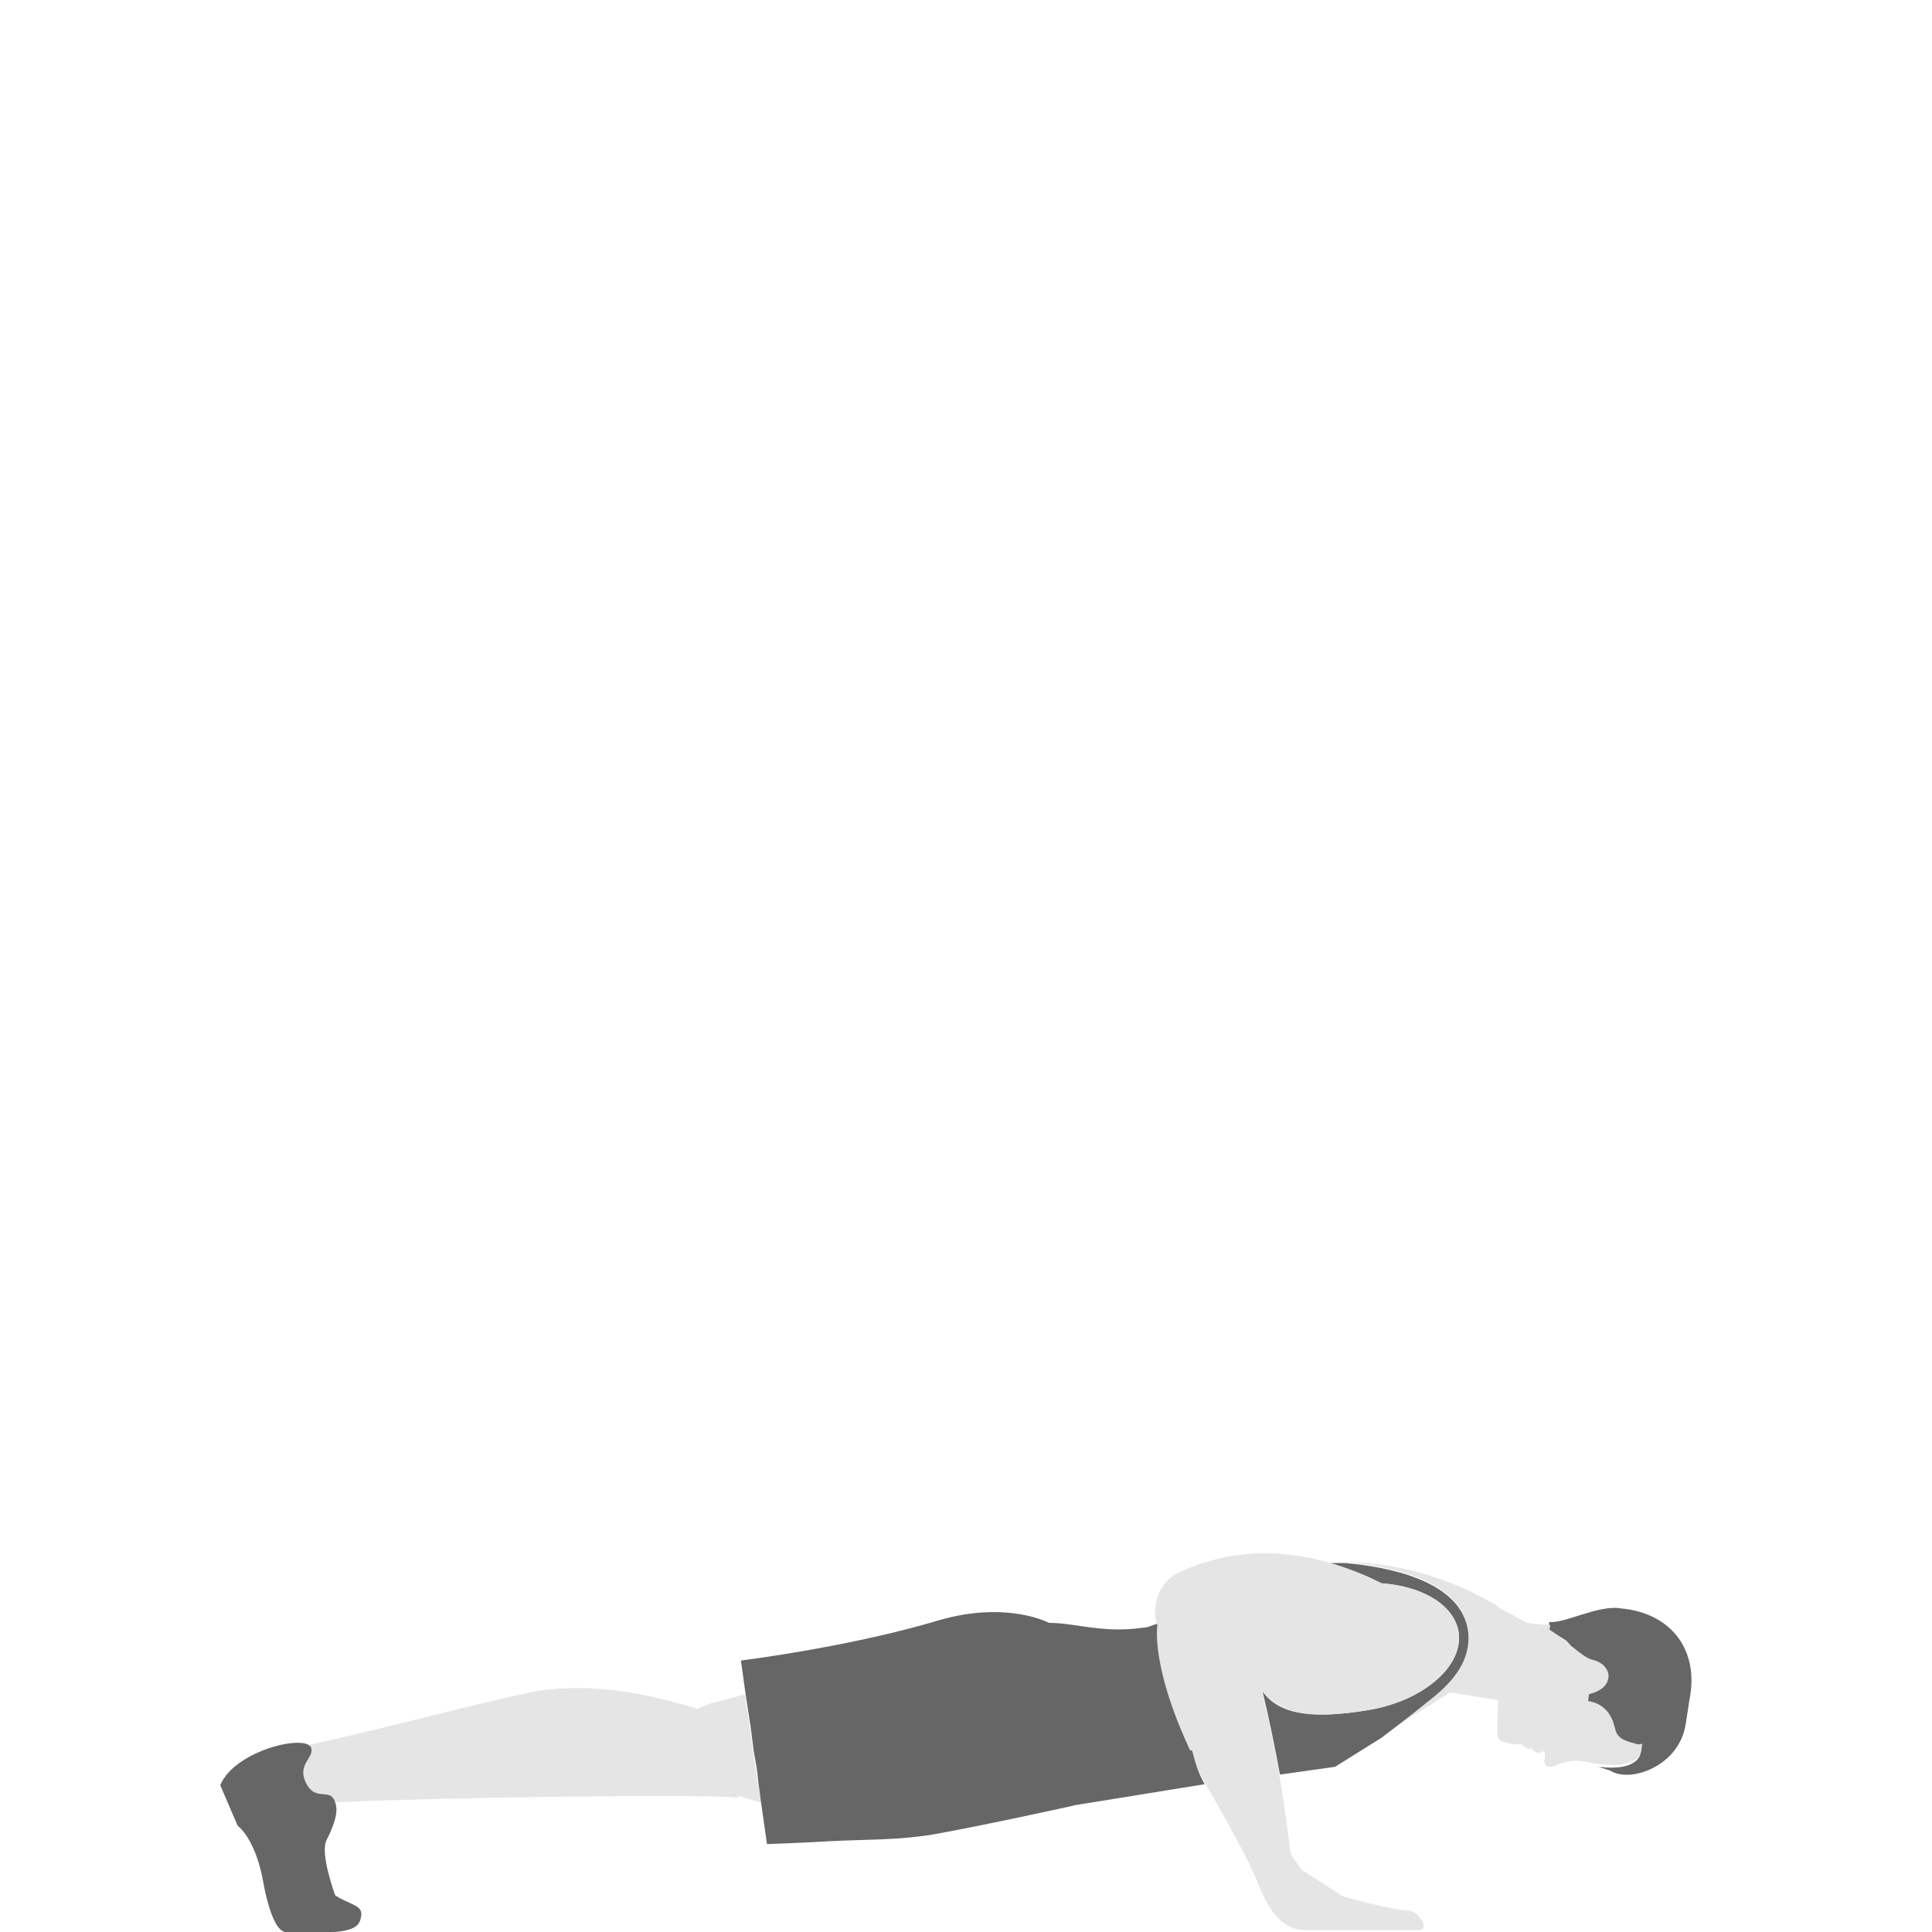 <svg xmlns="http://www.w3.org/2000/svg" width="200" height="200" viewBox="0 0 200 200" preserveAspectRatio="xMidYMax meet"><path fill="#666" d="M167.8 166.5s0-.1 0 0c-2.3-.4-5.9 1.6-7.4 1.4l-.1.4-.1.5.9.6.8.5.3.3c.1.1.3.2.4.4.7.5 1.6 1.2 2 1.3.4.1.8.3 1.2.6.4.3.6.8.5 1.3-.2 1.4-2 1.6-2 1.6l-.1.8s1.6.1 2.4 1.7c.7 1.4 0 2.1 2.5 2.7.2.1.5.1.8.2l-.1.8s-.3 1.8-4.3 1.3l1.2.4c2 1.3 7.1-.4 7.8-4.8l.4-2.6c1-5-1.8-8.9-7.1-9.4"/><path fill="#E5E5E5" d="M169.3 180.5c-2.5-.6-1.8-1.3-2.5-2.7-.8-1.6-2.4-1.7-2.4-1.7l.1-.8s1.8-.2 2-1.6c.1-.5-.2-1-.5-1.3-.3-.3-.8-.5-1.2-.6-.5-.1-1.4-.8-2-1.3-.2-.1-.3-.3-.4-.4l-.3-.3-.8-.5-.9-.6.1-.5c-.4 0-1.2 0-2.4-.2l-3-1.6v-.1c-3-1.8-8.5-4.5-15.9-4.6 4.6.4 11.6 1.8 12.7 6.6.7 3-1 5.3-3.5 7.1-2.6 2.3-5.4 4.3-5.4 4.3l-4.8 3 11.9-7.5 5 .8s-.1 1.9-.1 3 .1 1.2 1.3 1.5c1.2.2 1.1-.1 1.5.3.5.5.8.1.8.1-.2.4.8.6.8.6s.7-.7.5.5c-.2 1.1.7.9 1 .8.3-.1 1.6-.8 3.4-.4.5.1.9.2 1.3.2 4 .6 4.3-1.3 4.3-1.3l.1-.8c-.2.1-.5.1-.7 0"/><path fill="#666" d="M151.9 168.4c-1.1-4.8-8.1-6.2-12.7-6.6h-1.5c2 .6 3.8 1.3 5.3 2.1 4.3.3 7.6 2.3 8 5.1.5 3.6-3.9 7.2-9.8 8.1-4.6.7-8.6.7-10.5-2 .7 2.9 1.3 5.9 1.8 8.6l5.7-.8 4.8-3s2.8-2.1 5.5-4.3c2.3-1.9 4-4.2 3.4-7.2z"/><path fill="#E5E5E5" d="M32.1 187.1v-.4c-.4 0-.9 0-1.3.1.5.1 1.3.6 1.3.3zM30.3 186.8h.5c-.2-.1-.4-.1-.5 0zM123.1 181.1c0 .1.1.2.1.2 0-.1 0-.2-.1-.2zM141.2 177.1c5.9-.8 10.3-4.5 9.8-8.1-.4-2.8-3.7-4.8-8-5.1-1.5-.7-3.3-1.5-5.3-2.1-4.5-1.3-10.1-1.7-15.9 1.1-1.6.8-2.6 3.1-2.1 5v.2c0 1.1 0 2.4.3 3.9.6 3.1 1.7 6.1 3 8.9 0-.1 0-.2-.1-.3.3.8 1 2.5 1.8 3.9 1.9 3.3 4.6 8.1 5.5 10.4.7 1.7 2 4.9 4.9 4.9h11.7c1.3 0 .1-1.9-.9-2-2-.1-6.9-1.5-6.9-1.5l-4.2-2.7s-.5-.6-1.2-1.7c-.2-1.7-.6-4.8-1.2-8.4-.5-2.7-1.1-5.7-1.8-8.6 2 2.9 6 2.9 10.6 2.2zM78.4 184.4l-.1-1-.1-.7-.2-1.1-.1-.6-.3-2.4-.5-3.2c-1.1.3-2.2.6-3.4.9-.6.2-1.1.4-1.5.6-4.9-1.5-11.4-3-17.8-1.6-6.9 1.5-16.5 4.1-22.3 5.3-.4 1.1-1.9.7-1.9 2.4 0 2.3 1.6 2.3 1.9 3.7 12.8-.7 42.2-1 44.3-.6.2 0 .1-.1-.2-.3.8.3 1.6.5 2.6.8l-.4-2.2z"/><path fill="#666" d="M33.8 190.5c.7-1.4 1.3-2.9.9-3.9-.5-1.7-2.1.1-3.1-2.2-.8-1.8 1-2.5.6-3.5-.6-1.4-7.9.3-9.4 3.9l1.8 4.2s1.9 1.3 2.7 6.1c.3 1.6 1.1 4.9 2.3 4.9h5c2.6-.2 2.7-1 2.8-1.8.1-1-1.4-1.1-2.7-2 0 0-1.6-4.3-.9-5.7"/><path fill="#666" d="M124.7 184.7c-.9-1.6-1.1-2.9-1.3-3.5h-.2c-1.3-2.8-2.5-5.9-3.1-9-.3-1.6-.4-2.8-.3-3.9v-.2c-.5.1-.9.4-1.5.4-4.2.6-6.9-.5-9.7-.5 0 0-4.3-2.3-11.3-.3-7 2.1-15.3 3.5-20.6 4.2l.5 3.6.5 3.2.3 2.4.1.6.2 1.1.1.7.1 1 .3 2.2.6 4.2s3.1-.1 6.5-.3c3.9-.2 7.1-.1 10.7-.7 5.6-1 14.6-3 14.6-3h-.1l13.6-2.2zm-1.5-3.5z"/></svg>